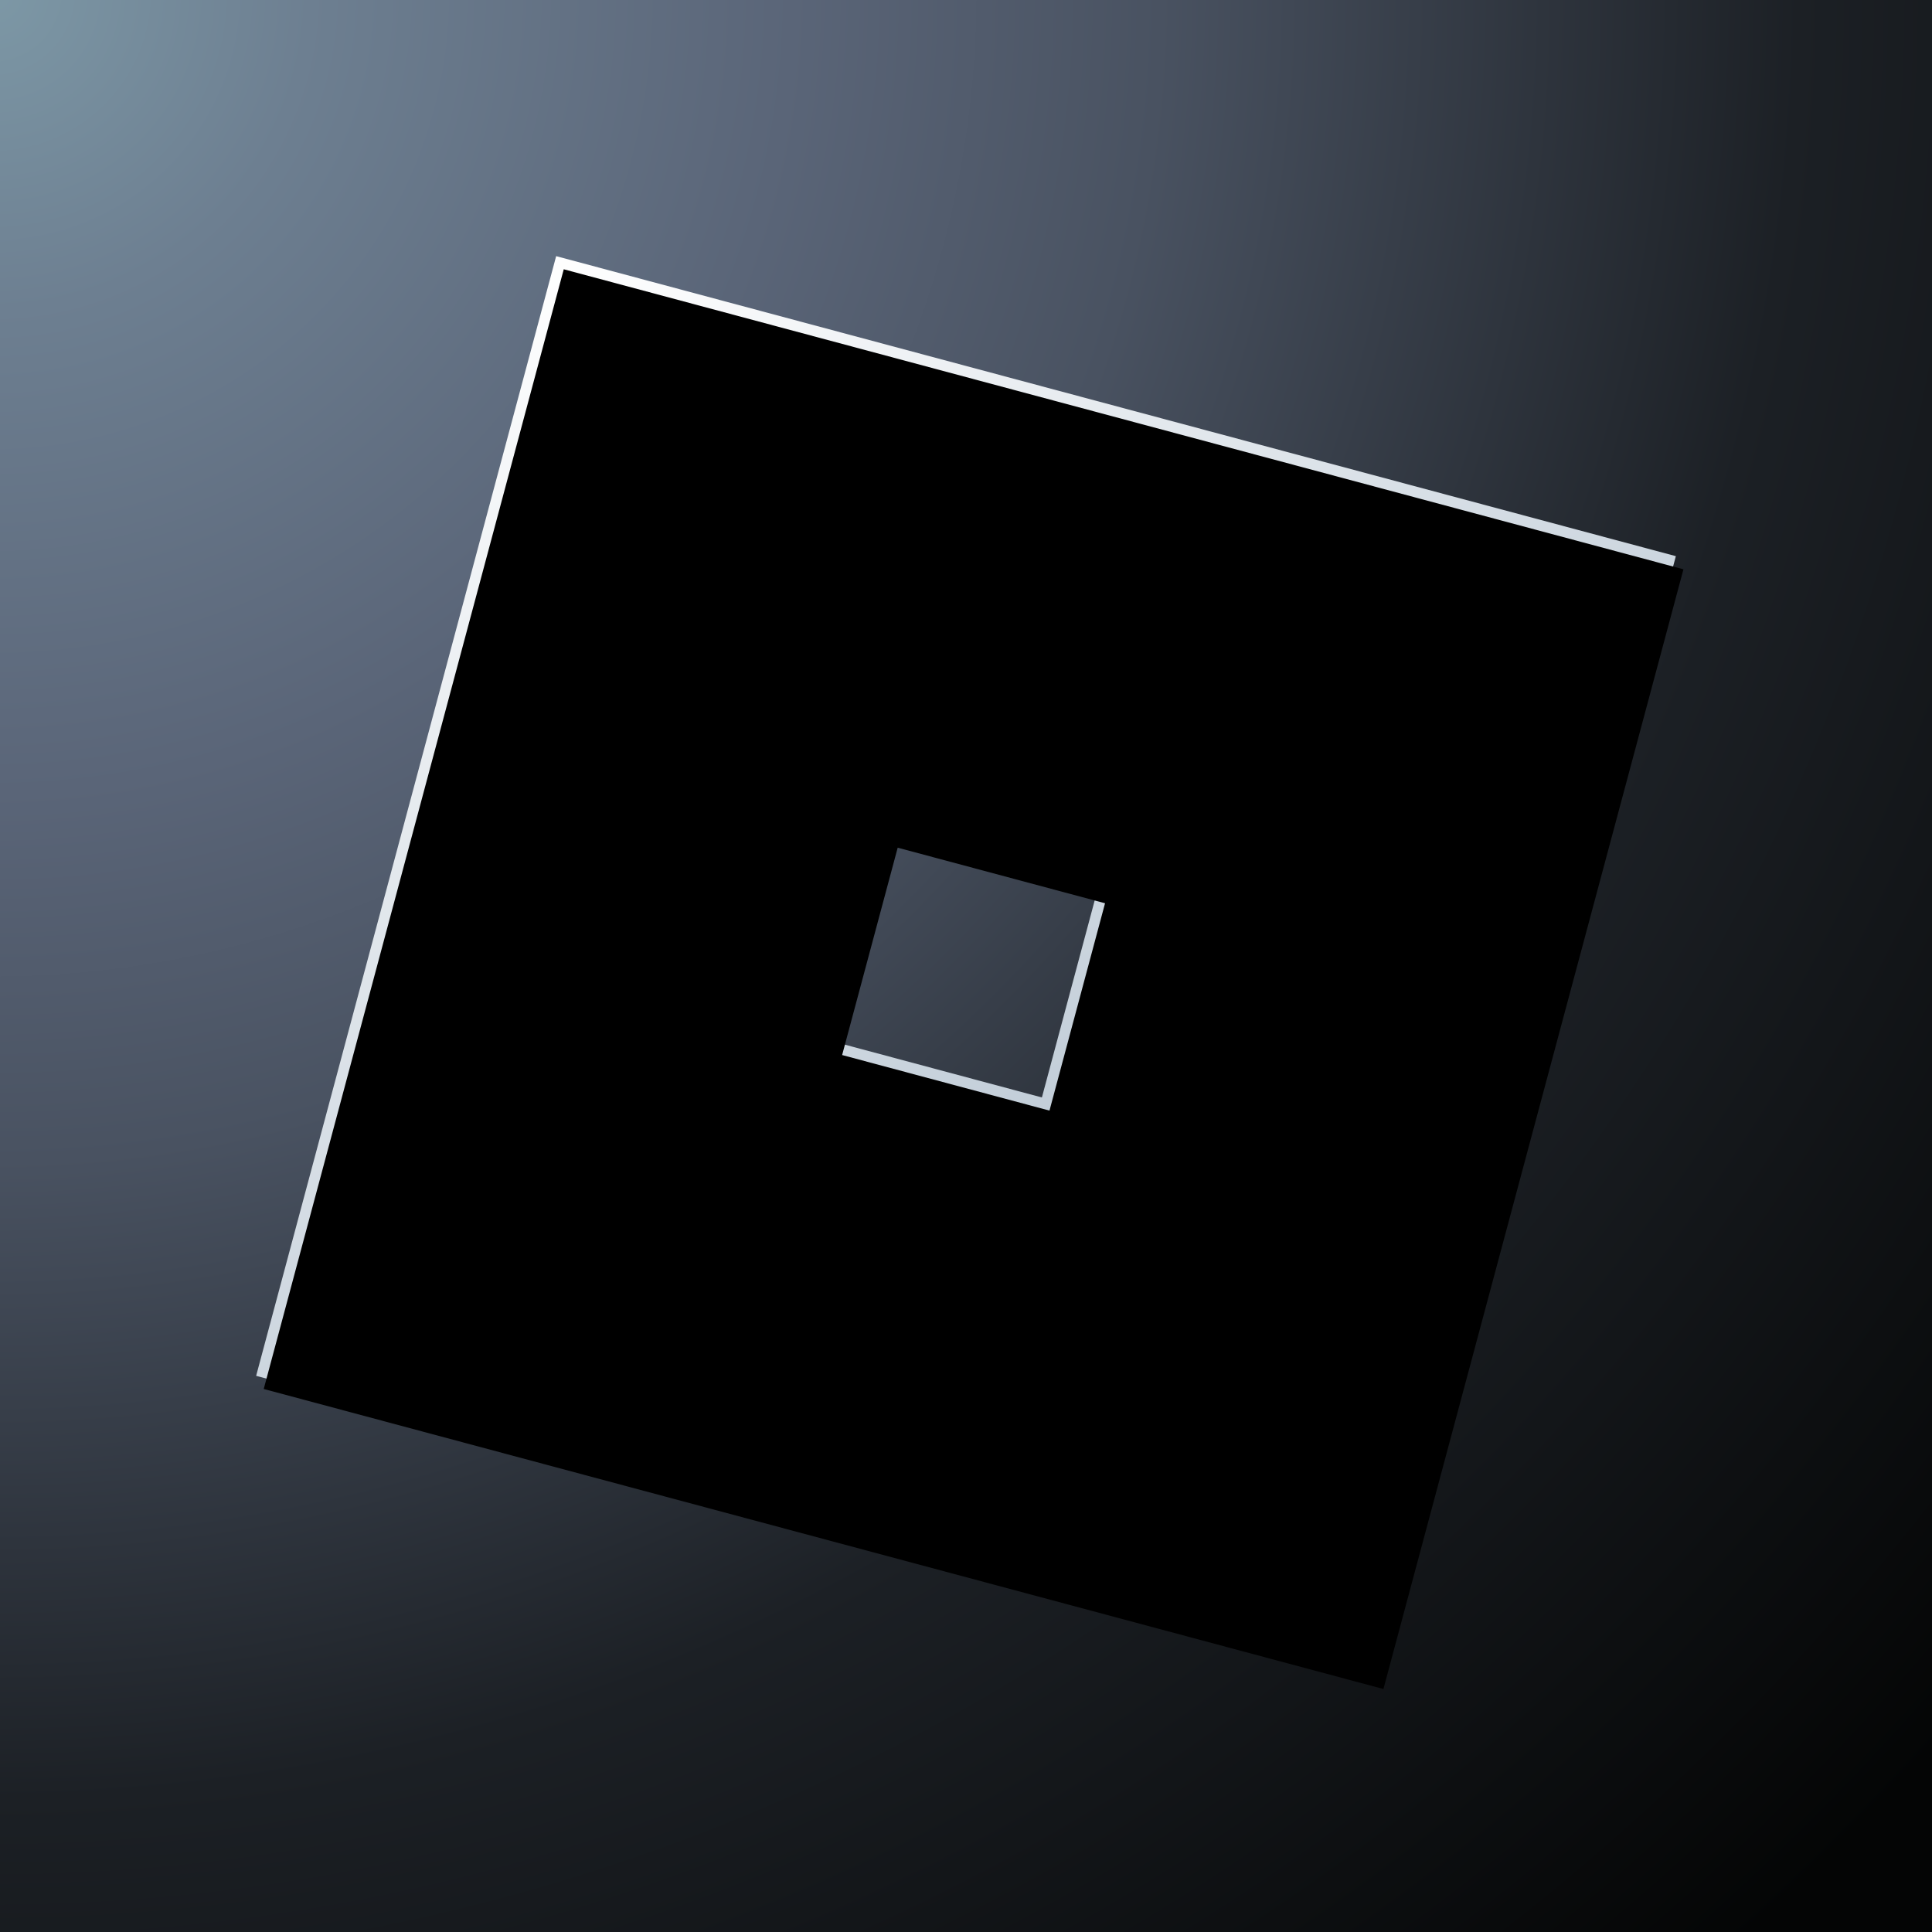 <svg viewBox="0 0 90 90" xmlns="http://www.w3.org/2000/svg" xmlns:xlink="http://www.w3.org/1999/xlink"><defs><radialGradient cx="0%" cy="0%" fx="0%" fy="0%" r="134.712%" id="a"><stop stop-color="#7D98A6" offset="0%"/><stop stop-color="#6D7F91" offset="12.114%"/><stop stop-color="#5A6578" offset="30.494%"/><stop stop-color="#495261" offset="44.534%"/><stop stop-color="#1C2025" offset="68.846%"/><stop stop-color="#040505" offset="100%"/></radialGradient><linearGradient x1="0%" y1="0%" x2="100%" y2="100%" id="b"><stop stop-color="#FFF" offset="0%"/><stop stop-color="#9AADBF" offset="100%"/></linearGradient><filter x="-.5%" y="-.5%" width="100.9%" height="100.9%" filterUnits="objectBoundingBox" id="d"><feOffset dx=".5" dy=".5" in="SourceAlpha" result="shadowOffsetInner1"/><feComposite in="shadowOffsetInner1" in2="SourceAlpha" operator="arithmetic" k2="-1" k3="1" result="shadowInnerInner1"/><feColorMatrix values="0 0 0 0 1 0 0 0 0 1 0 0 0 0 1 0 0 0 0.5 0" in="shadowInnerInner1"/></filter><path d="M72 18v54H18V18h54ZM50 40H40v10h10V40Z" id="c"/></defs><g fill="none" fill-rule="evenodd"><path fill="url(#a)" d="M0 0h90v90H0z"/><g transform="rotate(15 45 45)"><use fill="url(#b)" xlink:href="#c"/><use fill="#000" filter="url(#d)" xlink:href="#c"/></g></g></svg>